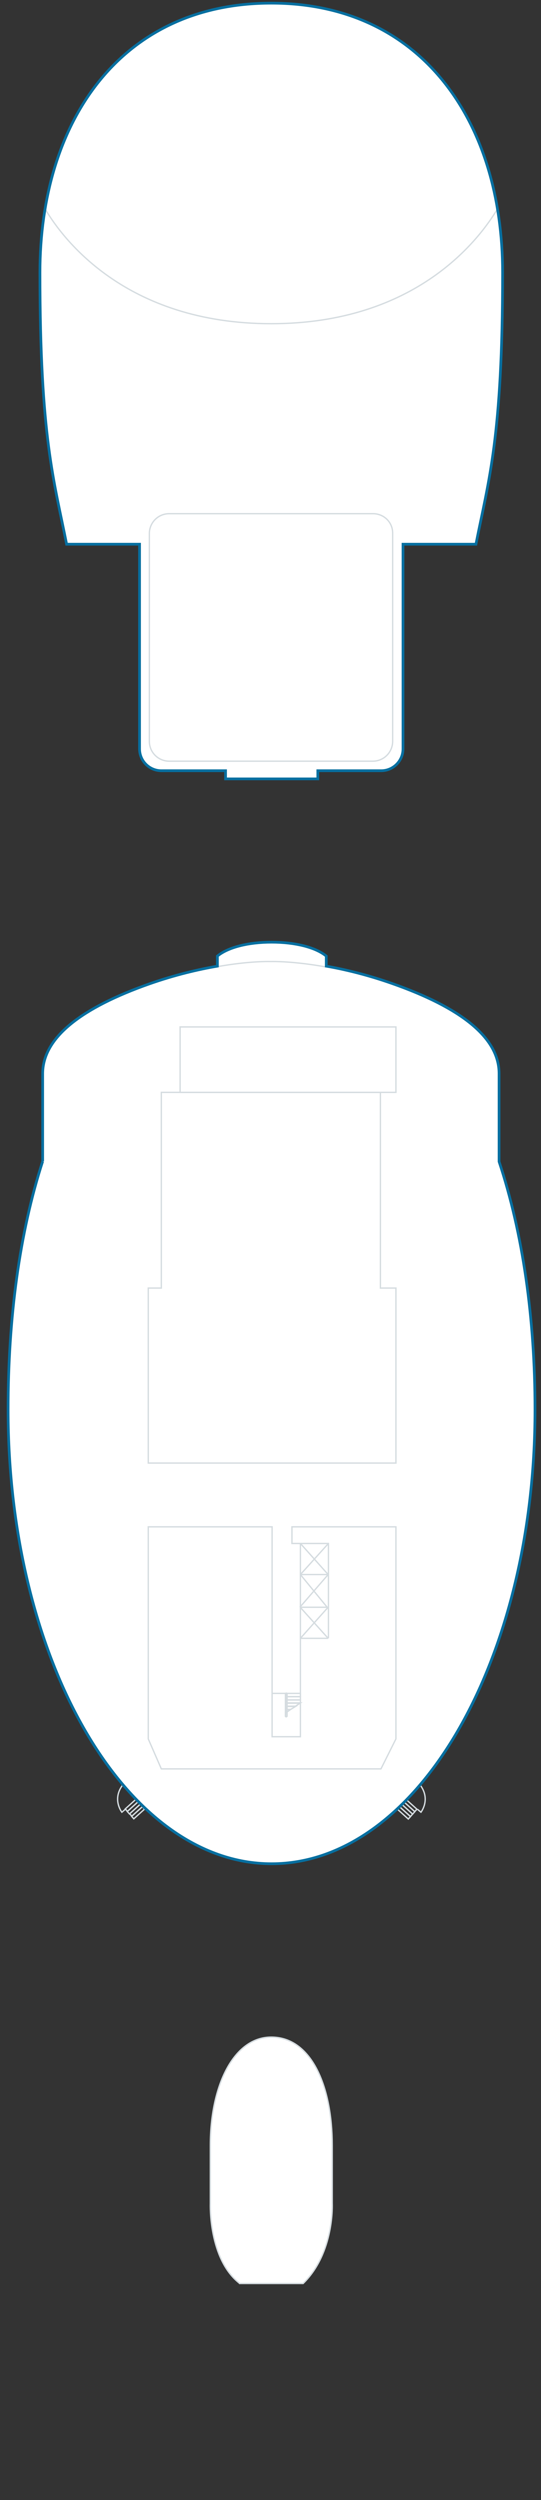<?xml version="1.0" encoding="utf-8"?>
<!-- Generator: Adobe Illustrator 25.4.1, SVG Export Plug-In . SVG Version: 6.00 Build 0)  -->
<svg version="1.1" id="PRIMA_DECK_18" xmlns="http://www.w3.org/2000/svg" xmlns:xlink="http://www.w3.org/1999/xlink" x="0px"
	 y="0px" width="198.782px" height="917.216px" viewBox="0 0 198.782 917.216" style="enable-background:new 0 0 198.782 917.216;"
	 xml:space="preserve">
<rect x="0" y="0" width="198.782" height="917.216" fill="#333333" stroke="none"/>
<style type="text/css">
	.st0{fill:#FFFFFF;}
	.st1{fill:none;stroke:#D5DCE0;stroke-width:0.5;}
	.st2{fill:none;stroke:#D5DCE0;stroke-width:0.5;stroke-miterlimit:4;}
	.st3{fill:none;}
	.st4{fill:none;stroke:#076FA0;stroke-miterlimit:10;}
</style>
<g id="PRIMA_DECK_18_BOTTOM">
	<path class="st0" d="M99.677,1.155c-55.3,0-85,43.4-85,98.9c0,60.5,5.2,76.3,9.8,99.6h26.8v75.1c0,4.4,3.6,8,8,8h23.6v3h33.9v-3
		h23.3c4.4,0,8-3.6,8-8v-75.1h26.8c4.6-23.3,9.8-39,9.8-99.6C184.677,44.555,154.877,1.155,99.677,1.155z"/>
	<path class="st0" d="M15.677,426.055c-8.5,26.2-12.7,57.5-12.7,91.1c0,92,43.3,166.6,96.8,166.6s96.8-74.6,96.8-166.6
		c0-33.6-4.5-64.8-13.2-91c0,0,0-19,0-32.3s-14.2-24.2-39.2-33c-9.1-3.2-17.4-5.2-24.3-6.4v-3.7c-3.9-3.2-11.4-5.1-20.1-5.1
		c-8.6,0-16,1.9-19.9,5.1v3.7c-7,1.2-15.6,3.2-25,6.5c-25,8.8-39.2,19.7-39.2,33C15.677,407.255,15.677,426.055,15.677,426.055"/>
	<line class="st1" x1="110.377" y1="601.355" x2="110.377" y2="566.255"/>
	<line class="st1" x1="110.177" y1="589.655" x2="120.377" y2="589.655"/>
	<line class="st1" x1="120.577" y1="577.655" x2="110.377" y2="577.655"/>
	<line class="st1" x1="120.577" y1="577.655" x2="110.377" y2="566.255"/>
	<line class="st1" x1="110.377" y1="577.655" x2="120.677" y2="566.255"/>
	<line class="st1" x1="120.377" y1="589.855" x2="110.377" y2="577.655"/>
	<line class="st1" x1="120.577" y1="601.055" x2="110.577" y2="589.955"/>
	<line class="st1" x1="110.377" y1="601.055" x2="120.377" y2="589.855"/>
	<line class="st1" x1="110.177" y1="589.655" x2="120.577" y2="577.655"/>
	<line class="st1" x1="120.577" y1="601.055" x2="110.377" y2="601.055"/>
	<rect x="105.077" y="621.255" class="st1" width="5.3" height="1.2"/>
	<rect x="105.077" y="622.455" class="st1" width="5.3" height="1.2"/>
	<rect x="105.077" y="623.655" class="st1" width="5.3" height="1.2"/>
	<polygon class="st1" points="108.577,625.955 105.077,625.955 105.077,624.755 110.377,624.755 	"/>
	<polygon class="st1" points="106.777,627.155 105.077,627.155 105.077,626.055 108.577,626.055 	"/>
	<polygon class="st1" points="105.077,628.355 105.077,628.355 105.077,627.155 106.777,627.155 	"/>
	<rect x="104.877" y="628.355" class="st1" width="0.1" height="1.2"/>
	<path class="st1" d="M105.477,621.455c0-0.2-0.1-0.3-0.3-0.3l0,0c-0.1,0-0.3,0.1-0.3,0.3v8.1c0,0.2,0.1,0.3,0.3,0.3l0,0
		c0.1,0,0.3-0.1,0.3-0.3V621.455z"/>
	<path class="st1" d="M137.077,188.455h-74.9c-4.1,0-7.3,3.3-7.3,7.3v76.2c0,4.1,3.3,7.3,7.3,7.3h74.8c4.1,0,7.3-3.3,7.3-7.3v-76.2
		C144.377,191.655,141.077,188.455,137.077,188.455z"/>
	<path class="st1" d="M182.777,76.655c-6.4,10.7-29.5,42.1-83.1,42.1c-53.7,0-76.8-31.4-83.1-42.1"/>
	<path class="st1" d="M119.777,354.755c-12.1-2.2-19.9-2-19.9-2h-0.9c0,0-7.5-0.2-19.2,1.9"/>
	<path class="st0" d="M87.977,837.655c-11.4-8.9-10.7-29.1-10.7-29.1v-21.5c0-21.9,8.6-39.7,22.4-39.7c14.6,0,22.4,17.8,22.4,39.7
		v21.3c0,0,0.9,18.1-10.7,29.4h-23.4C87.977,837.755,87.977,837.655,87.977,837.655z"/>
	<path class="st1" d="M87.977,837.655c-11.4-8.9-10.7-29.1-10.7-29.1v-21.5c0-21.9,8.6-39.7,22.4-39.7c14.6,0,22.4,17.8,22.4,39.7
		v21.3c0,0,0.9,18.1-10.7,29.4h-23.4C87.977,837.755,87.977,837.655,87.977,837.655z"/>
	<polyline class="st1" points="110.377,601.355 110.377,637.155 99.977,637.155 99.977,560.155 54.477,560.155 54.477,637.955 
		59.277,648.955 139.977,648.955 145.477,637.955 145.477,560.155 107.277,560.155 107.277,566.255 110.077,566.255 
		120.677,566.255 120.677,601.055 	"/>
	<line class="st1" x1="100.177" y1="621.255" x2="105.077" y2="621.255"/>
	
		<rect x="45.807" y="661.838" transform="matrix(0.743 -0.669 0.669 0.743 -430.784 202.546)" class="st2" width="5.3" height="1.2"/>
	
		<rect x="46.552" y="662.78" transform="matrix(0.743 -0.669 0.669 0.743 -431.222 203.286)" class="st2" width="5.3" height="1.2"/>
	
		<rect x="47.428" y="663.621" transform="matrix(0.743 -0.669 0.669 0.743 -431.561 204.089)" class="st2" width="5.3" height="1.2"/>
	
		<rect x="48.15" y="664.568" transform="matrix(0.743 -0.669 0.669 0.743 -432.009 204.815)" class="st2" width="5.3" height="1.2"/>
	<path class="st1" d="M46.077,663.755l-1.3,1.1c0,0-3.7-4.7,0.3-10"/>
	
		<rect x="150.353" y="659.796" transform="matrix(0.669 -0.743 0.743 0.669 -442.368 331.399)" class="st2" width="1.2" height="5.3"/>
	
		<rect x="149.588" y="660.702" transform="matrix(0.669 -0.743 0.743 0.669 -443.294 331.13)" class="st2" width="1.2" height="5.3"/>
	
		<rect x="148.782" y="661.594" transform="matrix(0.669 -0.743 0.743 0.669 -444.223 330.826)" class="st2" width="1.2" height="5.3"/>
	
		<rect x="147.994" y="662.512" transform="matrix(0.669 -0.743 0.743 0.669 -445.167 330.544)" class="st2" width="1.2" height="5.3"/>
	<path class="st1" d="M153.377,663.755l1.3,1.1c0,0,3.7-4.7-0.3-10"/>
	<polygon class="st1" points="139.777,472.555 139.777,400.755 59.277,400.755 59.277,472.555 54.477,472.555 54.477,536.755 
		145.477,536.755 145.477,472.555 	"/>
	<rect x="66.177" y="376.755" class="st1" width="79.3" height="24"/>
</g>
<g id="PRIMA_DECK_18_TOP">
	<g id="gDeck18Locations">
		<path width="134.405" height="262" id="_x31_8Aft" class="st3" d="M99.777,683.755c-34.31,0-55.299-29.9-55.299-29.9s-37.7,82.4,18.4,164.5v60.7
			c0,19.8,15.6,35.9,35.2,36.7h0.6c20.3,0,36.7-16.4,36.7-36.7v-60.7c56.1-82.1,19.2-164.6,19.2-164.6
			S134.087,683.755,99.777,683.755z"/>
		<path width="193.6" height="367.142" id="_x31_8MidShip" class="st3" d="M196.378,530.955c0-77.5-13.2-104.8-13.2-104.8l-0.2-35c3.8-20.7,3.5-46.9,3.5-68.2h-0.2
			c0.004-2.105-0.01-4.221-0.036-6.342H12.119c-0.029,2.155-0.044,4.304-0.041,6.442h-0.2c0,21.2-0.2,50.2,3.6,70.9v32.2
			c0,0-12.7,30-12.7,96.8c0,15.7,3.6,48.2,7.3,63c9.3,28.4,17.9,49,34.4,67.9c0,0,20.989,29.9,55.299,29.9s54.801-30,54.801-30
			c16.5-18.9,24.6-39.8,33.6-67.9C191.878,571.155,196.378,546.755,196.378,530.955z"/>
		<path width="174.123" height="315.658" id="_x31_8Forward" class="st3" d="M174.678,199.455c4.9-27.1,9.8-28,9.8-95.9c0-68.3-36.8-102.6-85.4-102.6h-2.1
			c-48.4,0.3-82.4,39.1-82.4,102.1c0,68,4.9,69.5,9.8,96.5c0,0-11.501,60.759-12.259,117.058h174.123
			C185.543,260.286,174.678,199.455,174.678,199.455z"/>
	</g>
	<path class="st4" d="M99.677,1.155c-55.3,0-85,43.4-85,98.9c0,60.5,5.2,76.3,9.8,99.6h26.8v75.1c0,4.4,3.6,8,8,8h23.6v3h33.9v-3
		h23.3c4.4,0,8-3.6,8-8v-75.1h26.8c4.6-23.3,9.8-39,9.8-99.6C184.677,44.555,154.877,1.155,99.677,1.155z"/>
	<path class="st4" d="M15.677,426.055c-8.5,26.2-12.7,57.5-12.7,91.1c0,92,43.3,166.6,96.8,166.6s96.8-74.6,96.8-166.6
		c0-33.6-4.5-64.8-13.2-91c0,0,0-19,0-32.3s-14.2-24.2-39.2-33c-9.1-3.2-17.4-5.2-24.3-6.4v-3.7c-3.9-3.2-11.4-5.1-20.1-5.1
		c-8.6,0-16,1.9-19.9,5.1v3.7c-7,1.2-15.6,3.2-25,6.5c-25,8.8-39.2,19.7-39.2,33C15.677,407.255,15.677,426.055,15.677,426.055"/>
</g>
</svg>
